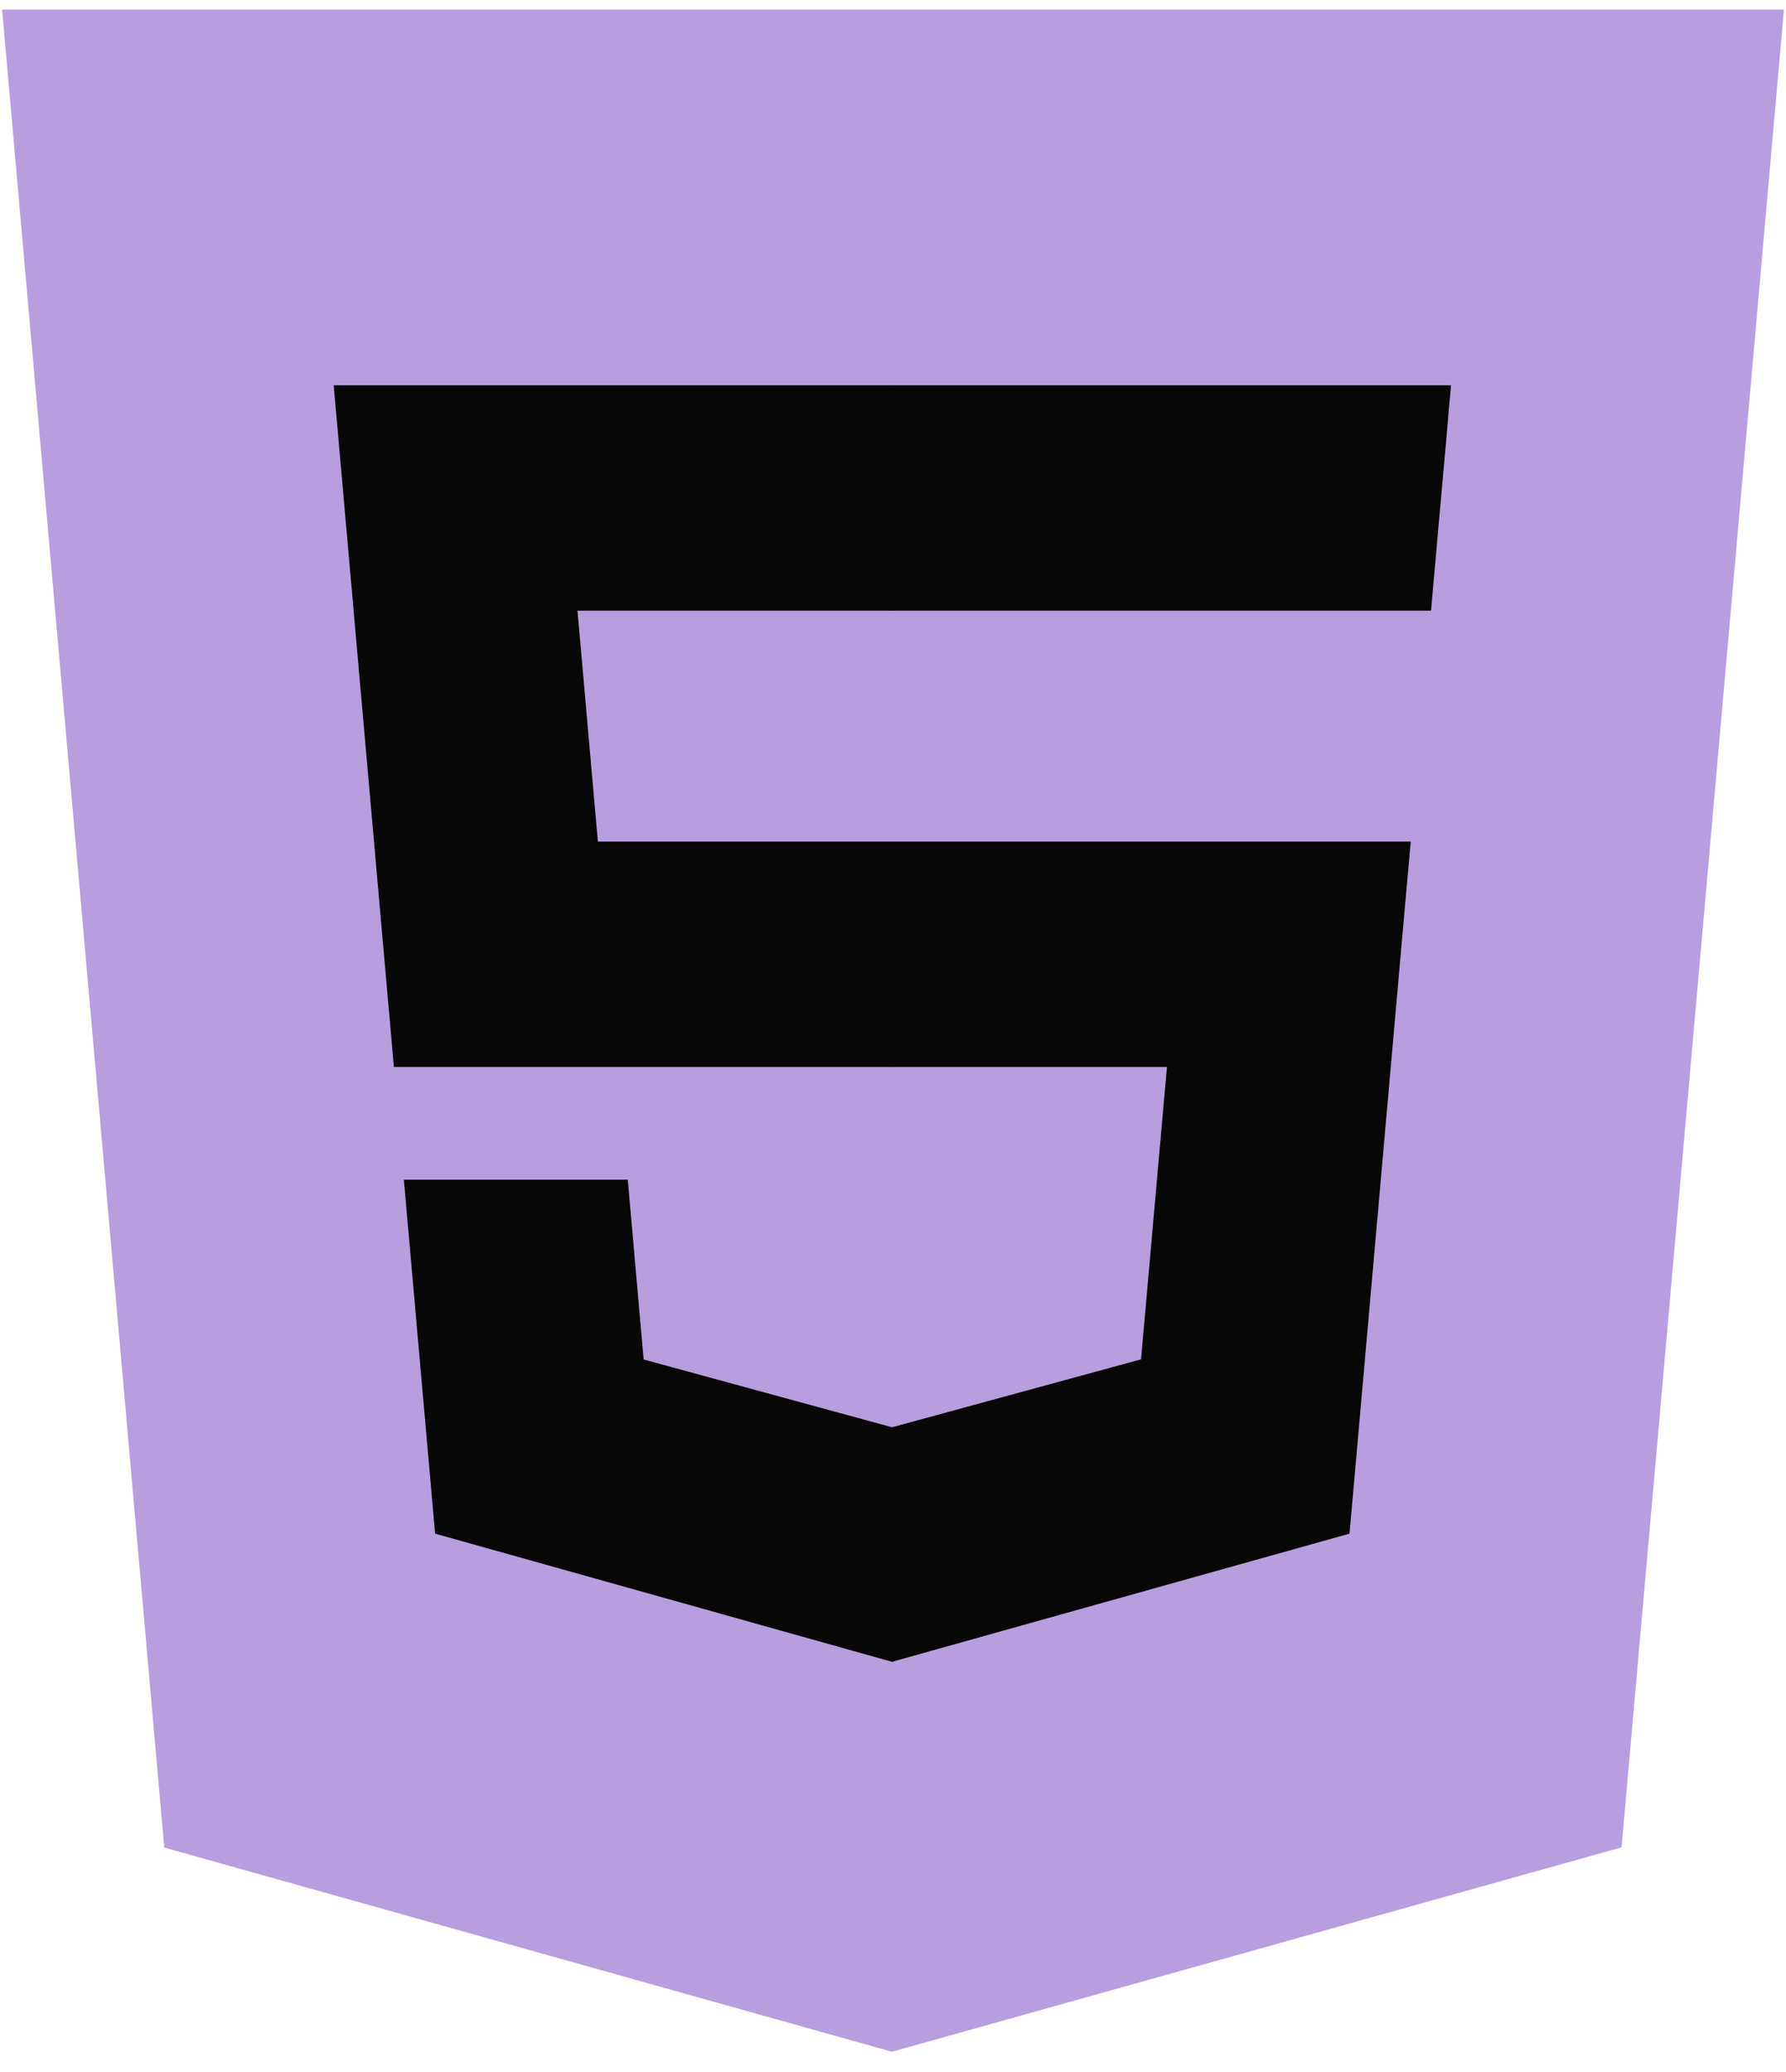 <svg width="50" height="58" viewBox="0 0 50 58" fill="none" xmlns="http://www.w3.org/2000/svg">
<g clip-path="url(#clip0_1125_786)">
<path d="M49.942 0.268L45.397 51.711L24.97 57.433L4.598 51.718L0.059 0.268H49.942Z" fill="#B89EDF"/>
<path d="M16.167 17.095H25.002V10.785H9.342L9.492 12.478L11.027 29.867H25.002V23.557H16.738L16.167 17.095ZM17.575 33.022H11.306L12.181 42.93L24.973 46.518L25.002 46.511V39.945L24.974 39.953L18.019 38.055L17.575 33.022Z" fill="#070707"/>
<path d="M24.979 29.867H32.669L31.944 38.051L24.979 39.951V46.516L37.781 42.93L37.875 41.864L39.343 25.251L39.495 23.557H24.979V29.867ZM24.979 17.08V17.095H40.063L40.188 15.677L40.473 12.478L40.622 10.785H24.979V17.08Z" fill="#070707"/>
</g>
<defs>
<clipPath id="clip0_1125_786">
<rect width="50" height="57.613" fill="white"/>
</clipPath>
</defs>
</svg>
